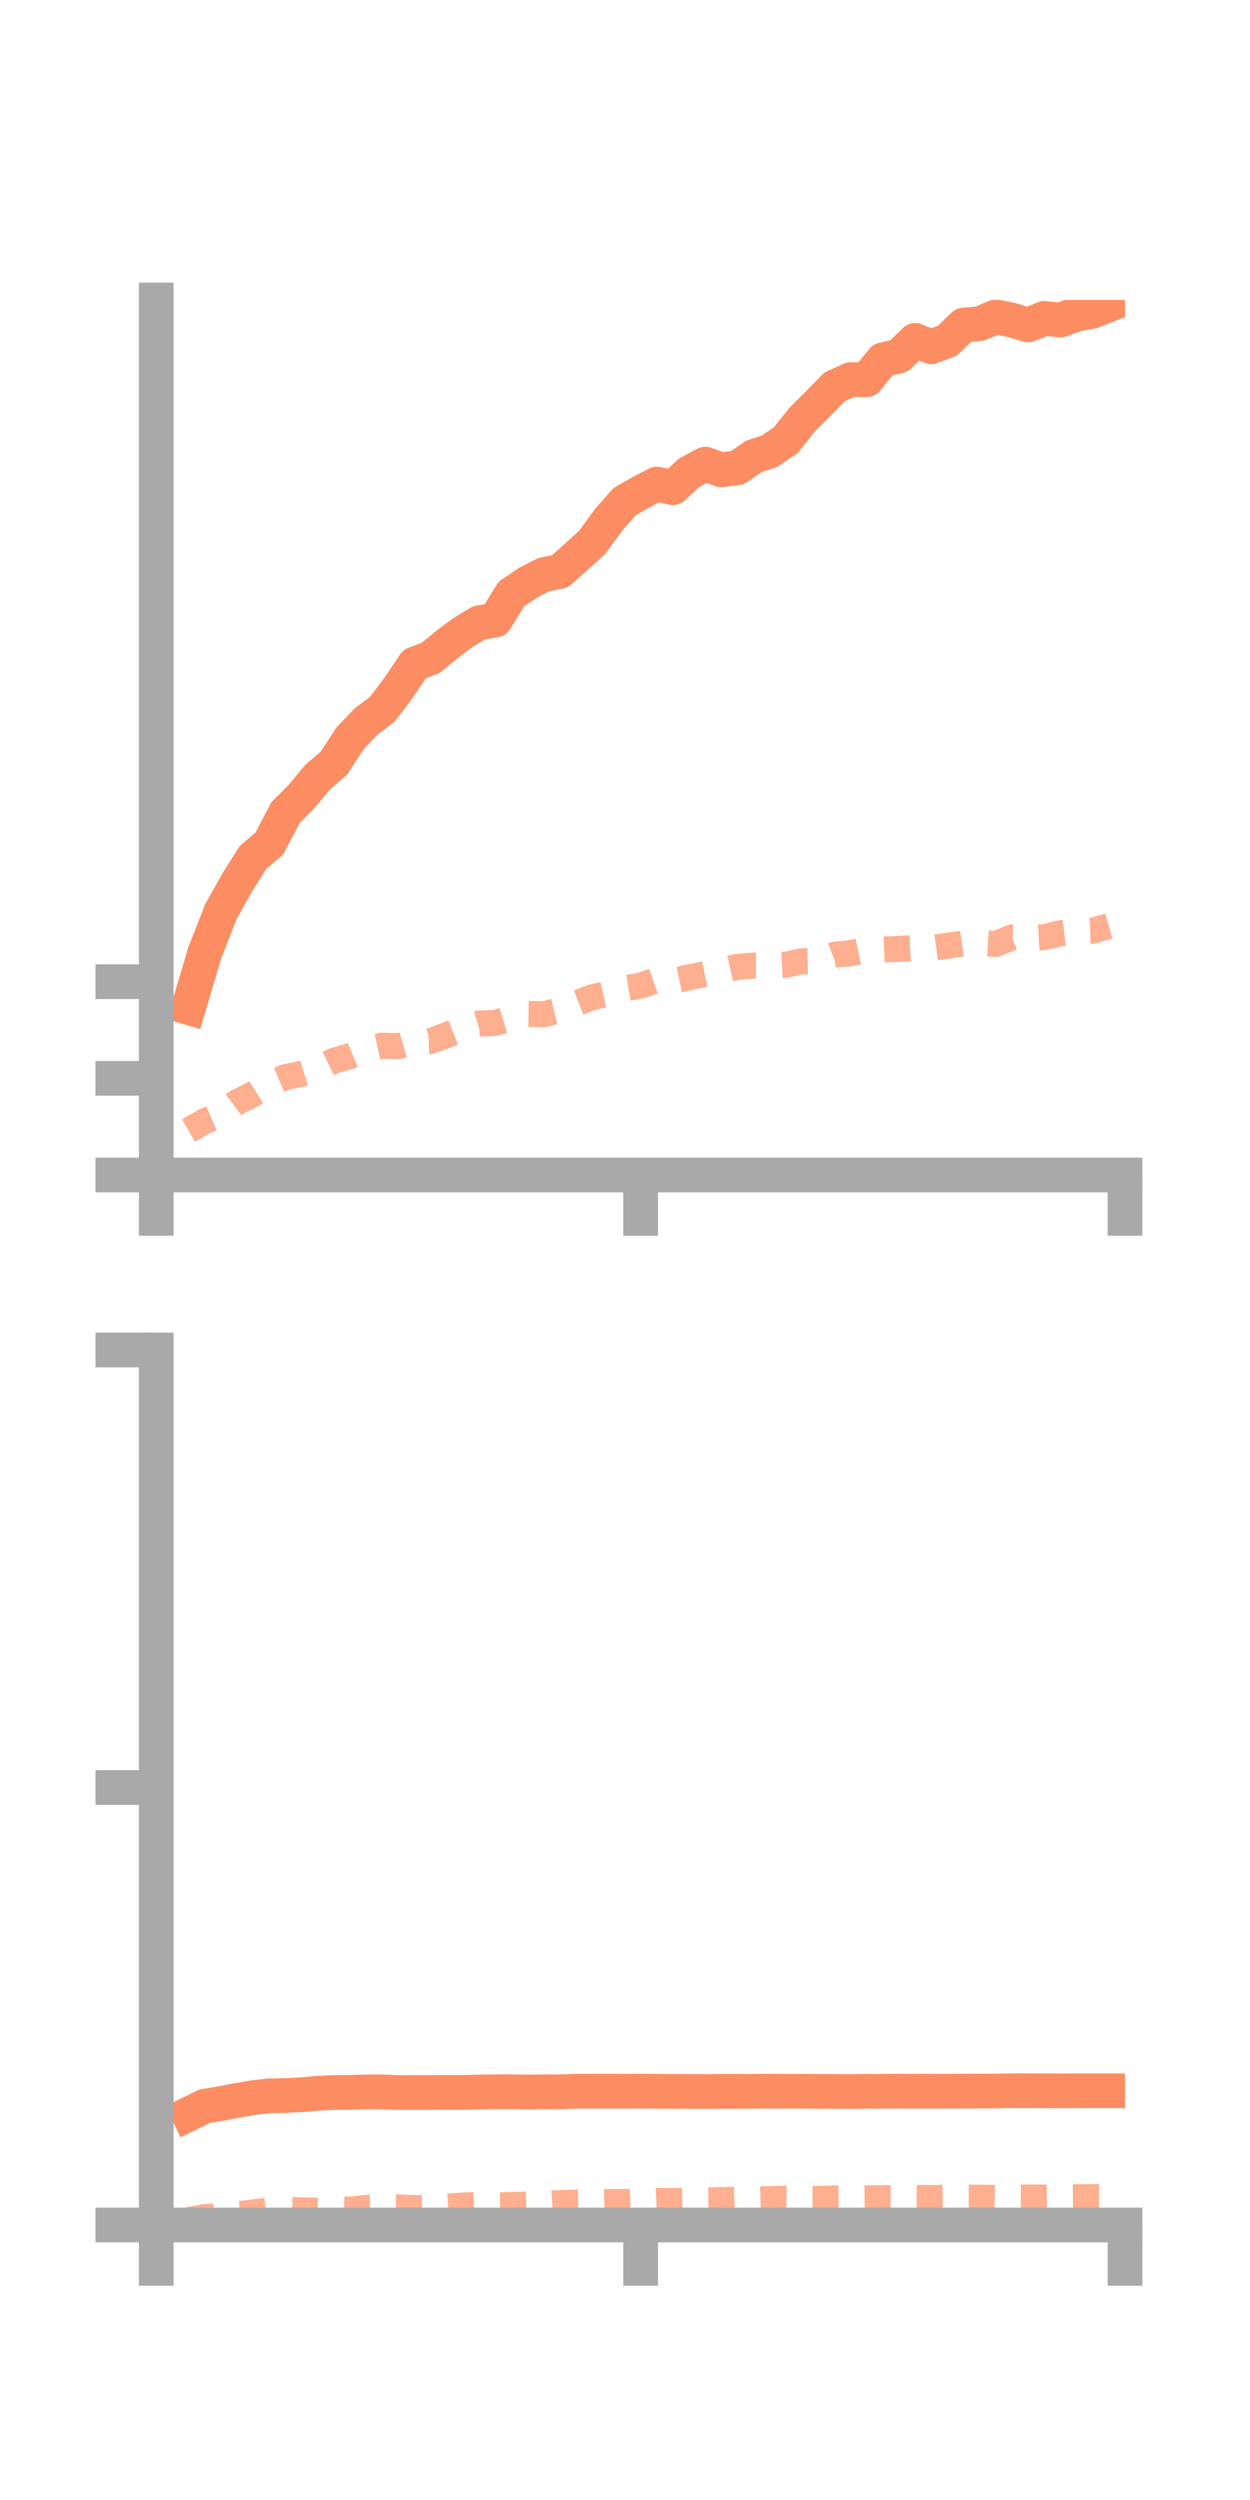 <?xml version="1.0" encoding="utf-8" standalone="no"?>
<!DOCTYPE svg PUBLIC "-//W3C//DTD SVG 1.1//EN"
  "http://www.w3.org/Graphics/SVG/1.1/DTD/svg11.dtd">
<!-- Created with matplotlib (https://matplotlib.org/) -->
<svg height="144pt" version="1.1" viewBox="0 0 72 144" width="72pt" xmlns="http://www.w3.org/2000/svg" xmlns:xlink="http://www.w3.org/1999/xlink">
 <defs>
  <style type="text/css">*{stroke-linecap:butt;stroke-linejoin:round;}</style>
 </defs>
 <g id="figure_1">
  <g id="patch_1">
   <path d="M 0 144 
L 72 144 
L 72 0 
L 0 0 
z
" style="fill:none;"/>
  </g>
  <g id="axes_1">
   <g id="patch_2">
    <path d="M 9 67.68 
L 64.8 67.68 
L 64.8 17.28 
L 9 17.28 
z
" style="fill:none;"/>
   </g>
   <g id="matplotlib.axis_1">
    <g id="xtick_1">
     <g id="line2d_1">
      <defs>
       <path d="M 0 0 
L 0 3.5 
" id="m59fcf45d75" style="stroke:#a9a9a9;stroke-width:2;"/>
      </defs>
      <g>
       <use style="fill:#a9a9a9;stroke:#a9a9a9;stroke-width:2;" x="9" xlink:href="#m59fcf45d75" y="67.68"/>
      </g>
     </g>
    </g>
    <g id="xtick_2">
     <g id="line2d_2">
      <g>
       <use style="fill:#a9a9a9;stroke:#a9a9a9;stroke-width:2;" x="36.9" xlink:href="#m59fcf45d75" y="67.68"/>
      </g>
     </g>
    </g>
    <g id="xtick_3">
     <g id="line2d_3">
      <g>
       <use style="fill:#a9a9a9;stroke:#a9a9a9;stroke-width:2;" x="64.8" xlink:href="#m59fcf45d75" y="67.68"/>
      </g>
     </g>
    </g>
   </g>
   <g id="matplotlib.axis_2">
    <g id="ytick_1">
     <g id="line2d_4">
      <defs>
       <path d="M 0 0 
L -3.5 0 
" id="m3bc5504f0f" style="stroke:#a9a9a9;stroke-width:2;"/>
      </defs>
      <g>
       <use style="fill:#a9a9a9;stroke:#a9a9a9;stroke-width:2;" x="9" xlink:href="#m3bc5504f0f" y="67.68"/>
      </g>
     </g>
    </g>
    <g id="ytick_2">
     <g id="line2d_5">
      <g>
       <use style="fill:#a9a9a9;stroke:#a9a9a9;stroke-width:2;" x="9" xlink:href="#m3bc5504f0f" y="62.112"/>
      </g>
     </g>
    </g>
    <g id="ytick_3">
     <g id="line2d_6">
      <g>
       <use style="fill:#a9a9a9;stroke:#a9a9a9;stroke-width:2;" x="9" xlink:href="#m3bc5504f0f" y="56.544"/>
      </g>
     </g>
    </g>
   </g>
   <g id="line2d_7">
    <path clip-path="url(#p7261d744c8)" d="M 10.86 58.033 
L 11.79 54.898 
L 12.72 52.519 
L 13.65 50.854 
L 14.58 49.38 
L 15.51 48.596 
L 16.44 46.811 
L 17.37 45.879 
L 18.3 44.76 
L 19.23 43.958 
L 20.16 42.529 
L 21.09 41.558 
L 22.02 40.856 
L 22.95 39.628 
L 23.88 38.248 
L 24.81 37.895 
L 25.74 37.124 
L 26.67 36.435 
L 27.6 35.87 
L 28.53 35.718 
L 29.46 34.21 
L 30.39 33.581 
L 31.32 33.098 
L 32.25 32.916 
L 33.18 32.082 
L 34.11 31.239 
L 35.04 29.963 
L 35.97 28.899 
L 36.9 28.368 
L 37.83 27.881 
L 38.76 28.093 
L 39.69 27.237 
L 40.62 26.734 
L 41.55 27.064 
L 42.48 26.941 
L 43.41 26.298 
L 44.34 25.981 
L 45.27 25.349 
L 46.2 24.172 
L 47.13 23.249 
L 48.06 22.292 
L 48.99 21.866 
L 49.92 21.873 
L 50.85 20.725 
L 51.78 20.509 
L 52.71 19.607 
L 53.64 19.972 
L 54.57 19.627 
L 55.5 18.726 
L 56.43 18.645 
L 57.36 18.25 
L 58.29 18.44 
L 59.22 18.719 
L 60.15 18.342 
L 61.08 18.43 
L 62.01 18.097 
L 62.94 17.93 
L 63.87 17.558 
" style="fill:none;stroke:#fc8d62;stroke-linecap:square;stroke-width:2;"/>
   </g>
   <g id="line2d_8">
    <path clip-path="url(#p7261d744c8)" d="M 10.86 65.121 
L 11.79 64.583 
L 12.72 64.184 
L 13.65 63.49 
L 14.58 63.028 
L 15.51 62.436 
L 16.44 62.043 
L 17.37 61.85 
L 18.3 61.552 
L 19.23 61.099 
L 20.16 60.833 
L 21.09 60.445 
L 22.02 60.234 
L 22.95 60.258 
L 23.88 59.991 
L 24.81 59.964 
L 25.74 59.618 
L 26.67 59.247 
L 27.6 58.955 
L 28.53 58.923 
L 29.46 58.638 
L 30.39 58.4 
L 31.32 58.416 
L 32.25 58.188 
L 33.18 57.808 
L 34.11 57.442 
L 35.04 57.229 
L 35.97 56.93 
L 36.9 56.777 
L 37.83 56.449 
L 38.76 56.489 
L 39.69 56.299 
L 40.62 56.103 
L 41.55 55.901 
L 42.48 55.693 
L 43.41 55.617 
L 44.34 55.616 
L 45.27 55.571 
L 46.2 55.368 
L 47.13 55.352 
L 48.06 54.991 
L 48.99 54.904 
L 49.92 54.701 
L 50.85 54.689 
L 51.78 54.657 
L 52.71 54.61 
L 53.64 54.6 
L 54.57 54.476 
L 55.5 54.344 
L 56.43 54.31 
L 57.36 54.371 
L 58.29 53.995 
L 59.22 54.036 
L 60.15 53.979 
L 61.08 53.755 
L 62.01 53.629 
L 62.94 53.611 
L 63.87 53.339 
" style="fill:none;stroke:#fc8d62;stroke-dasharray:1.5,1.5;stroke-dashoffset:0;stroke-opacity:0.7;stroke-width:1.5;"/>
   </g>
   <g id="patch_3">
    <path d="M 9 67.68 
L 9 17.28 
" style="fill:none;stroke:#a9a9a9;stroke-linecap:square;stroke-linejoin:miter;stroke-width:2;"/>
   </g>
   <g id="patch_4">
    <path d="M 64.8 67.68 
L 64.8 17.28 
" style="fill:none;"/>
   </g>
   <g id="patch_5">
    <path d="M 9 67.68 
L 64.8 67.68 
" style="fill:none;stroke:#a9a9a9;stroke-linecap:square;stroke-linejoin:miter;stroke-width:2;"/>
   </g>
   <g id="patch_6">
    <path d="M 9 17.28 
L 64.8 17.28 
" style="fill:none;"/>
   </g>
  </g>
  <g id="axes_2">
   <g id="patch_7">
    <path d="M 9 128.16 
L 64.8 128.16 
L 64.8 77.76 
L 9 77.76 
z
" style="fill:none;"/>
   </g>
   <g id="matplotlib.axis_3">
    <g id="xtick_4">
     <g id="line2d_9">
      <g>
       <use style="fill:#a9a9a9;stroke:#a9a9a9;stroke-width:2;" x="9" xlink:href="#m59fcf45d75" y="128.16"/>
      </g>
     </g>
    </g>
    <g id="xtick_5">
     <g id="line2d_10">
      <g>
       <use style="fill:#a9a9a9;stroke:#a9a9a9;stroke-width:2;" x="36.9" xlink:href="#m59fcf45d75" y="128.16"/>
      </g>
     </g>
    </g>
    <g id="xtick_6">
     <g id="line2d_11">
      <g>
       <use style="fill:#a9a9a9;stroke:#a9a9a9;stroke-width:2;" x="64.8" xlink:href="#m59fcf45d75" y="128.16"/>
      </g>
     </g>
    </g>
   </g>
   <g id="matplotlib.axis_4">
    <g id="ytick_4">
     <g id="line2d_12">
      <g>
       <use style="fill:#a9a9a9;stroke:#a9a9a9;stroke-width:2;" x="9" xlink:href="#m3bc5504f0f" y="128.16"/>
      </g>
     </g>
    </g>
    <g id="ytick_5">
     <g id="line2d_13">
      <g>
       <use style="fill:#a9a9a9;stroke:#a9a9a9;stroke-width:2;" x="9" xlink:href="#m3bc5504f0f" y="102.96"/>
      </g>
     </g>
    </g>
    <g id="ytick_6">
     <g id="line2d_14">
      <g>
       <use style="fill:#a9a9a9;stroke:#a9a9a9;stroke-width:2;" x="9" xlink:href="#m3bc5504f0f" y="77.76"/>
      </g>
     </g>
    </g>
   </g>
   <g id="line2d_15">
    <path clip-path="url(#p9e890d59ba)" d="M 10.86 121.773 
L 11.79 121.319 
L 12.72 121.166 
L 13.65 120.983 
L 14.58 120.824 
L 15.51 120.72 
L 16.44 120.702 
L 17.37 120.656 
L 18.3 120.571 
L 19.23 120.529 
L 20.16 120.522 
L 21.09 120.493 
L 22.02 120.491 
L 22.95 120.533 
L 23.88 120.532 
L 24.81 120.529 
L 25.74 120.522 
L 26.67 120.522 
L 27.6 120.498 
L 28.53 120.487 
L 29.46 120.484 
L 30.39 120.499 
L 31.32 120.487 
L 32.25 120.49 
L 33.18 120.456 
L 34.11 120.454 
L 35.04 120.455 
L 35.97 120.453 
L 36.9 120.449 
L 37.83 120.462 
L 38.76 120.466 
L 39.69 120.468 
L 40.62 120.471 
L 41.55 120.464 
L 42.48 120.464 
L 43.41 120.46 
L 44.34 120.456 
L 45.27 120.458 
L 46.2 120.458 
L 47.13 120.466 
L 48.06 120.467 
L 48.99 120.471 
L 49.92 120.463 
L 50.85 120.459 
L 51.78 120.451 
L 52.71 120.454 
L 53.64 120.454 
L 54.57 120.452 
L 55.5 120.449 
L 56.43 120.444 
L 57.36 120.441 
L 58.29 120.427 
L 59.22 120.426 
L 60.15 120.431 
L 61.08 120.435 
L 62.01 120.432 
L 62.94 120.43 
L 63.87 120.43 
" style="fill:none;stroke:#fc8d62;stroke-linecap:square;stroke-width:2;"/>
   </g>
   <g id="line2d_16">
    <path clip-path="url(#p9e890d59ba)" d="M 10.86 127.868 
L 11.79 127.707 
L 12.72 127.637 
L 13.65 127.537 
L 14.58 127.441 
L 15.51 127.31 
L 16.44 127.284 
L 17.37 127.317 
L 18.3 127.334 
L 19.23 127.263 
L 20.16 127.274 
L 21.09 127.176 
L 22.02 127.163 
L 22.95 127.145 
L 23.88 127.187 
L 24.81 127.168 
L 25.74 127.101 
L 26.67 127.043 
L 27.6 126.984 
L 28.53 127.022 
L 29.46 127.01 
L 30.39 126.986 
L 31.32 126.948 
L 32.25 126.9 
L 33.18 126.865 
L 34.11 126.852 
L 35.04 126.835 
L 35.97 126.835 
L 36.9 126.802 
L 37.83 126.765 
L 38.76 126.784 
L 39.69 126.756 
L 40.62 126.737 
L 41.55 126.729 
L 42.48 126.694 
L 43.41 126.692 
L 44.34 126.667 
L 45.27 126.643 
L 46.2 126.652 
L 47.13 126.66 
L 48.06 126.632 
L 48.99 126.629 
L 49.92 126.622 
L 50.85 126.612 
L 51.78 126.625 
L 52.71 126.605 
L 53.64 126.608 
L 54.57 126.589 
L 55.5 126.581 
L 56.43 126.586 
L 57.36 126.601 
L 58.29 126.573 
L 59.22 126.576 
L 60.15 126.575 
L 61.08 126.56 
L 62.01 126.558 
L 62.94 126.554 
L 63.87 126.556 
" style="fill:none;stroke:#fc8d62;stroke-dasharray:1.5,1.5;stroke-dashoffset:0;stroke-opacity:0.7;stroke-width:1.5;"/>
   </g>
   <g id="patch_8">
    <path d="M 9 128.16 
L 9 77.76 
" style="fill:none;stroke:#a9a9a9;stroke-linecap:square;stroke-linejoin:miter;stroke-width:2;"/>
   </g>
   <g id="patch_9">
    <path d="M 64.8 128.16 
L 64.8 77.76 
" style="fill:none;"/>
   </g>
   <g id="patch_10">
    <path d="M 9 128.16 
L 64.8 128.16 
" style="fill:none;stroke:#a9a9a9;stroke-linecap:square;stroke-linejoin:miter;stroke-width:2;"/>
   </g>
   <g id="patch_11">
    <path d="M 9 77.76 
L 64.8 77.76 
" style="fill:none;"/>
   </g>
  </g>
 </g>
 <defs>
  <clipPath id="p7261d744c8">
   <rect height="50.4" width="55.8" x="9" y="17.28"/>
  </clipPath>
  <clipPath id="p9e890d59ba">
   <rect height="50.4" width="55.8" x="9" y="77.76"/>
  </clipPath>
 </defs>
</svg>

